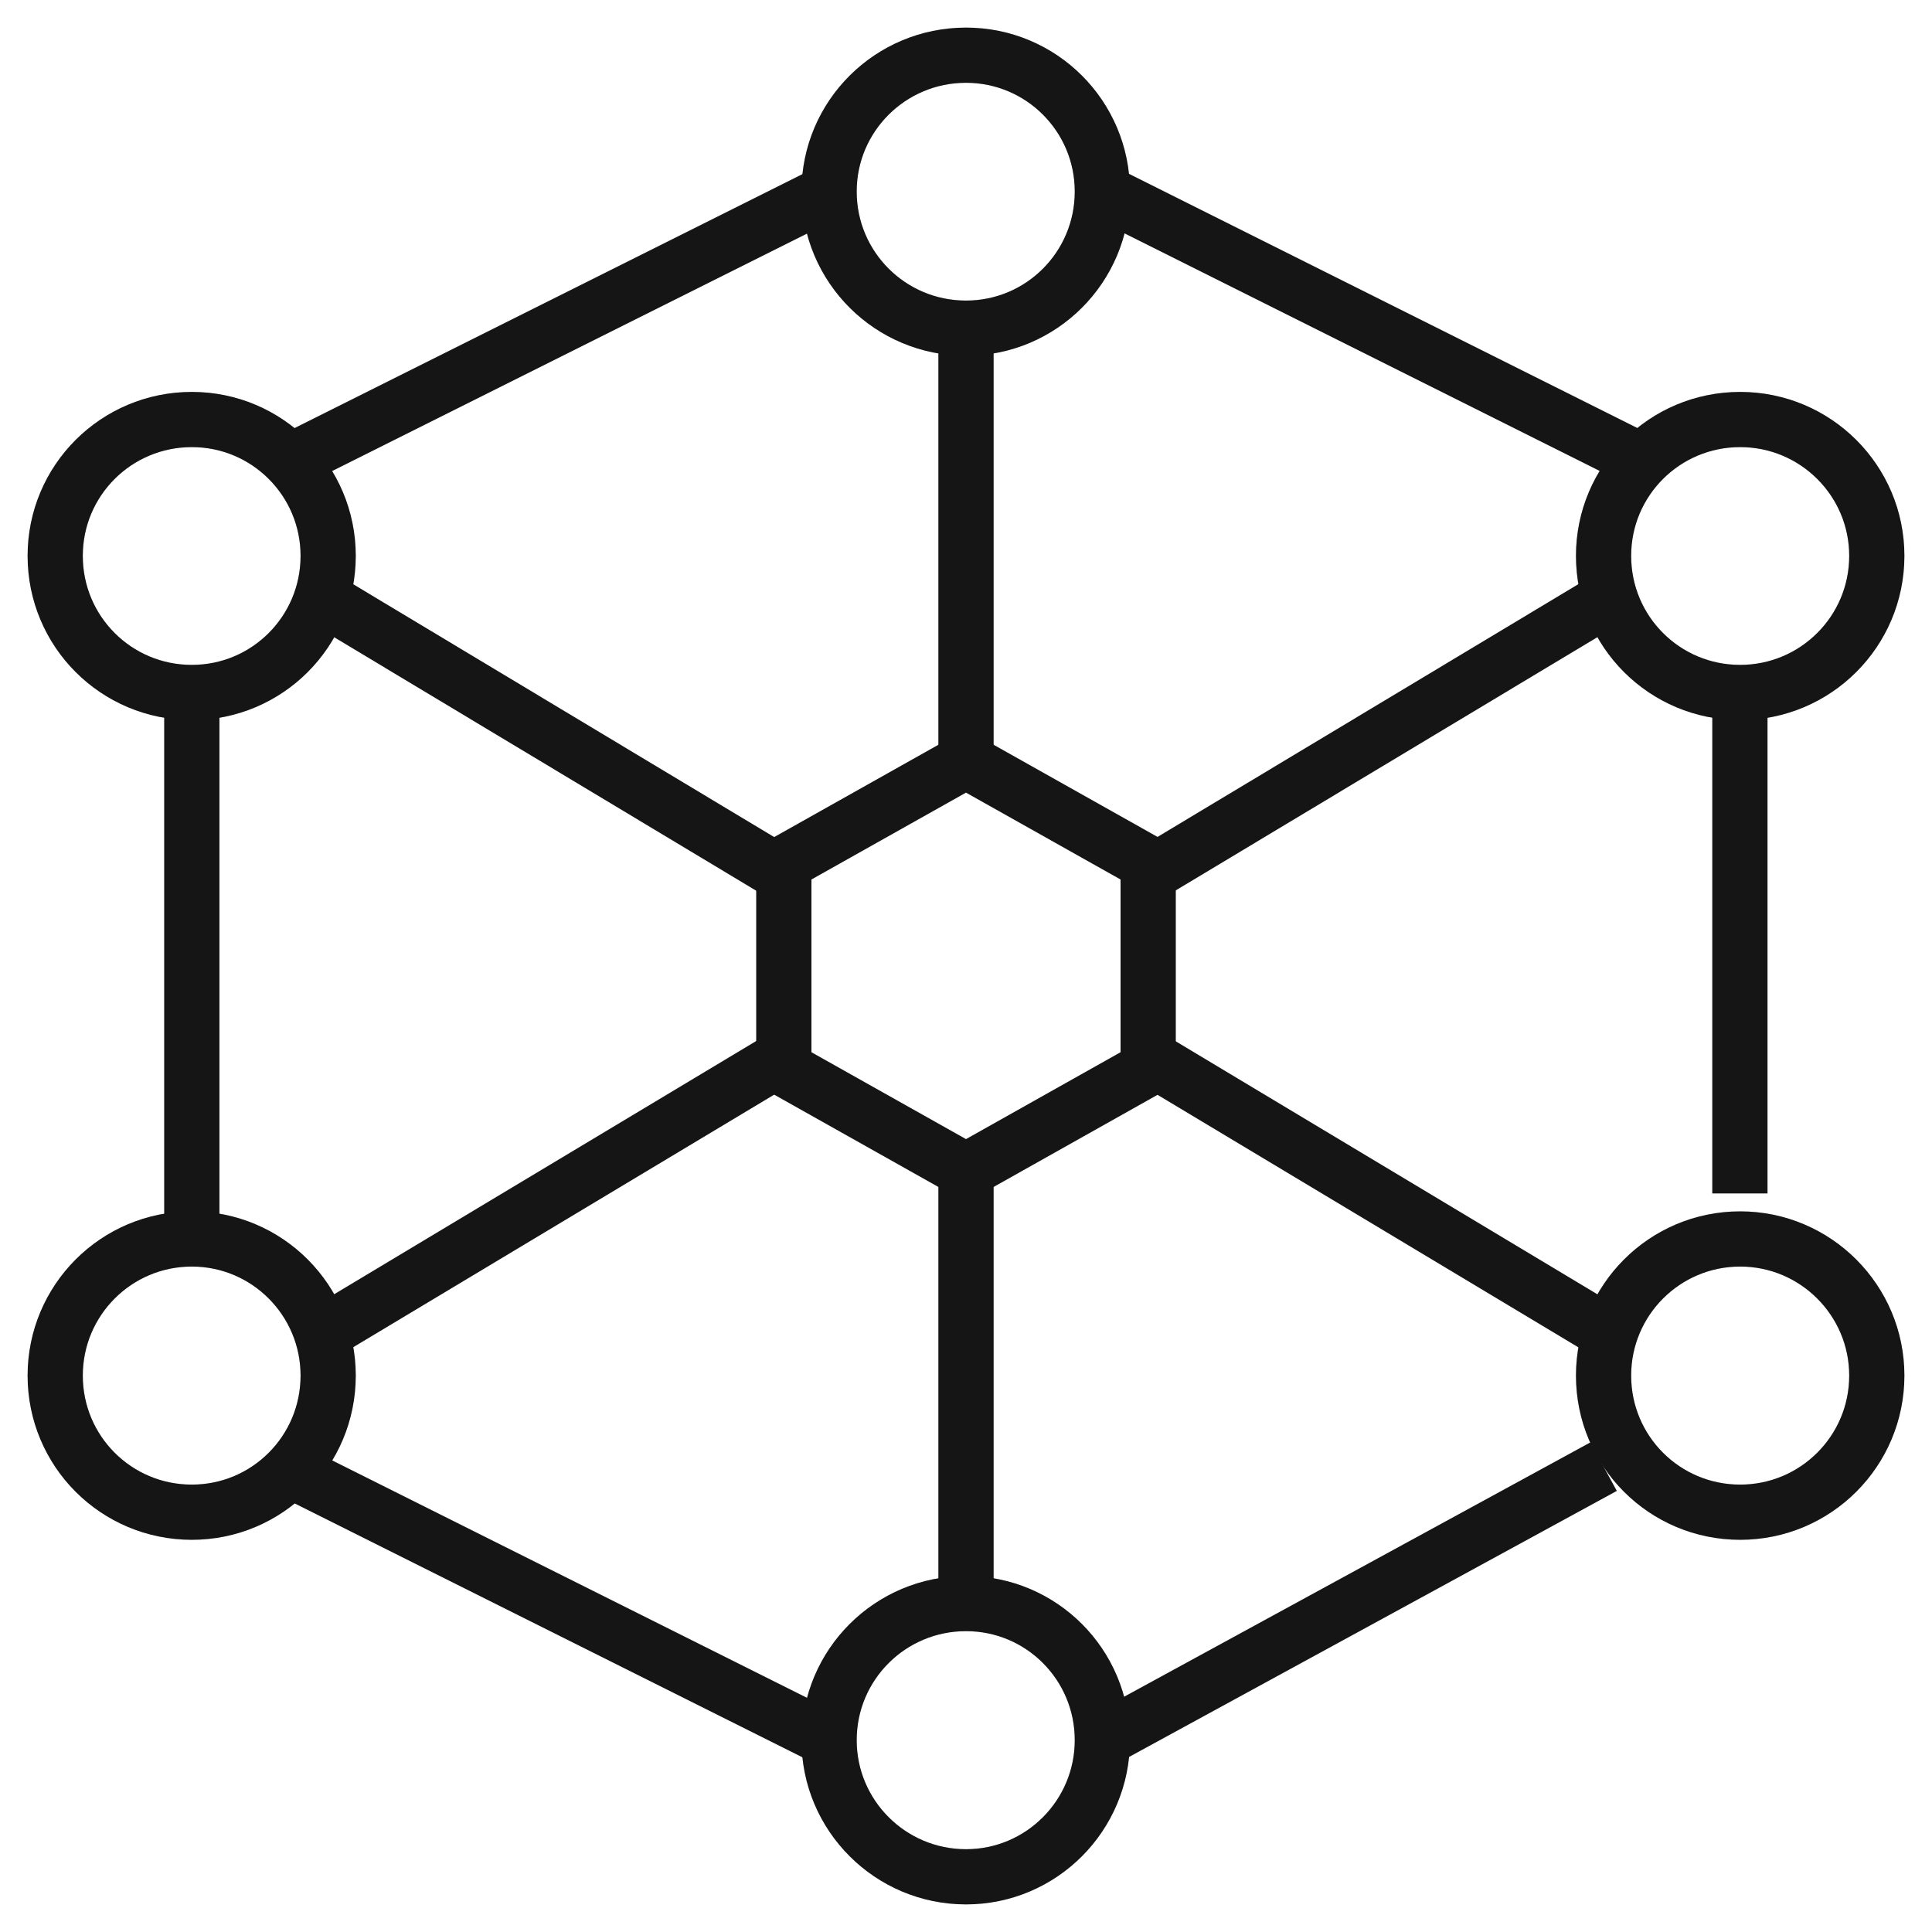 <svg width="70" height="70" viewBox="0 0 70 70" fill="none" xmlns="http://www.w3.org/2000/svg" xmlns:xlink="http://www.w3.org/1999/xlink">
	<desc>
			Created with Pixso.
	</desc>
	<defs>
		<clipPath id="clip243_417">
			<rect id="Frame" rx="0" width="69" height="69" transform="translate(0.5 0.5)" fill="white" fill-opacity="0"/>
		</clipPath>
	</defs>
	<rect id="Frame" rx="0" width="69" height="69" transform="translate(0.5 0.5)" fill="#FFFFFF" fill-opacity="0"/>
	<g clip-path="url(#clip243_417)">
		<path id="Vector" d="M11.89 48.19L28.39 38.29M41.59 31.7L58.09 21.79M35 11.89L35 28.39M35 41.59L35 58.09M11.89 21.79L28.39 31.7M41.59 38.29L58.09 48.19" stroke="#1A1A1A" stroke-opacity="1" stroke-width="2" stroke-linejoin="round"/>
		<path id="Vector" d="M11.89 48.19L28.39 38.29M41.59 31.7L58.09 21.79M35 11.89L35 28.39M35 41.59L35 58.09M11.89 21.79L28.39 31.7M41.59 38.29L58.09 48.19" stroke="#000000" stroke-opacity="0.2" stroke-width="2" stroke-linejoin="round"/>
		<path id="Vector" d="M63.04 25.09L63.04 43.24M39.95 63.04L58.1 53.14M10.25 53.14L30.05 63.04M6.95 44.89L6.95 25.09M10.25 16.84L30.05 6.94M59.75 16.84L39.95 6.94" stroke="#1A1A1A" stroke-opacity="1" stroke-width="2" stroke-linejoin="round"/>
		<path id="Vector" d="M63.04 25.09L63.04 43.24M39.95 63.04L58.1 53.14M10.25 53.14L30.05 63.04M6.95 44.89L6.95 25.09M10.25 16.84L30.05 6.94M59.75 16.84L39.95 6.94" stroke="#000000" stroke-opacity="0.2" stroke-width="2" stroke-linejoin="round"/>
		<path id="Vector" d="M35 11.89C32.26 11.89 30.04 9.68 30.04 6.94C30.04 4.21 32.26 2 35 2C37.73 2 39.94 4.21 39.94 6.94C39.94 9.68 37.73 11.89 35 11.89Z" stroke="#1A1A1A" stroke-opacity="1" stroke-width="2" stroke-linejoin="round"/>
		<path id="Vector" d="M35 11.89C32.26 11.89 30.04 9.68 30.04 6.94C30.04 4.21 32.26 2 35 2C37.73 2 39.94 4.21 39.94 6.94C39.94 9.68 37.73 11.89 35 11.89Z" stroke="#000000" stroke-opacity="0.2" stroke-width="2" stroke-linejoin="round"/>
		<path id="Vector" d="M35 68C32.26 68 30.04 65.78 30.04 63.05C30.04 60.31 32.26 58.1 35 58.1C37.73 58.1 39.94 60.31 39.94 63.05C39.94 65.78 37.73 68 35 68Z" stroke="#1A1A1A" stroke-opacity="1" stroke-width="2" stroke-linejoin="round"/>
		<path id="Vector" d="M35 68C32.26 68 30.04 65.78 30.04 63.05C30.04 60.31 32.26 58.1 35 58.1C37.73 58.1 39.94 60.31 39.94 63.05C39.94 65.78 37.73 68 35 68Z" stroke="#000000" stroke-opacity="0.2" stroke-width="2" stroke-linejoin="round"/>
		<path id="Vector" d="M6.95 25.09C4.21 25.09 2 22.88 2 20.14C2 17.41 4.21 15.2 6.95 15.2C9.68 15.2 11.89 17.41 11.89 20.14C11.89 22.88 9.68 25.09 6.95 25.09Z" stroke="#1A1A1A" stroke-opacity="1" stroke-width="2" stroke-linejoin="round"/>
		<path id="Vector" d="M6.95 25.09C4.21 25.09 2 22.88 2 20.14C2 17.41 4.21 15.2 6.95 15.2C9.68 15.2 11.89 17.41 11.89 20.14C11.89 22.88 9.68 25.09 6.95 25.09Z" stroke="#000000" stroke-opacity="0.2" stroke-width="2" stroke-linejoin="round"/>
		<path id="Vector" d="M63.05 25.09C60.31 25.09 58.1 22.88 58.1 20.14C58.1 17.41 60.31 15.2 63.05 15.2C65.78 15.2 68 17.41 68 20.14C68 22.88 65.78 25.09 63.05 25.09Z" stroke="#1A1A1A" stroke-opacity="1" stroke-width="2" stroke-linejoin="round"/>
		<path id="Vector" d="M63.05 25.09C60.31 25.09 58.1 22.88 58.1 20.14C58.1 17.41 60.31 15.2 63.05 15.2C65.78 15.2 68 17.41 68 20.14C68 22.88 65.78 25.09 63.05 25.09Z" stroke="#000000" stroke-opacity="0.2" stroke-width="2" stroke-linejoin="round"/>
		<path id="Vector" d="M63.05 54.79C60.31 54.79 58.1 52.58 58.1 49.84C58.1 47.11 60.31 44.89 63.05 44.89C65.78 44.89 68 47.11 68 49.84C68 52.58 65.78 54.79 63.05 54.79Z" stroke="#1A1A1A" stroke-opacity="1" stroke-width="2" stroke-linejoin="round"/>
		<path id="Vector" d="M63.05 54.79C60.31 54.79 58.1 52.58 58.1 49.84C58.1 47.11 60.31 44.89 63.05 44.89C65.78 44.89 68 47.11 68 49.84C68 52.58 65.78 54.79 63.05 54.79Z" stroke="#000000" stroke-opacity="0.2" stroke-width="2" stroke-linejoin="round"/>
		<path id="Vector" d="M6.95 54.79C4.21 54.79 2 52.58 2 49.84C2 47.11 4.21 44.89 6.95 44.89C9.68 44.89 11.89 47.11 11.89 49.84C11.89 52.58 9.68 54.79 6.95 54.79Z" stroke="#1A1A1A" stroke-opacity="1" stroke-width="2" stroke-linejoin="round"/>
		<path id="Vector" d="M6.95 54.79C4.21 54.79 2 52.58 2 49.84C2 47.11 4.21 44.89 6.95 44.89C9.68 44.89 11.89 47.11 11.89 49.84C11.89 52.58 9.68 54.79 6.95 54.79Z" stroke="#000000" stroke-opacity="0.2" stroke-width="2" stroke-linejoin="round"/>
		<path id="Vector" d="M41.6 31.28L41.6 38.71L35 42.42L28.4 38.71L28.4 31.28L35 27.57L41.6 31.28Z" stroke="#1A1A1A" stroke-opacity="1" stroke-width="2" stroke-linejoin="round"/>
		<path id="Vector" d="M41.6 31.28L41.6 38.71L35 42.42L28.4 38.71L28.4 31.28L35 27.57L41.6 31.28Z" stroke="#000000" stroke-opacity="0.2" stroke-width="2" stroke-linejoin="round"/>
	</g>
</svg>
